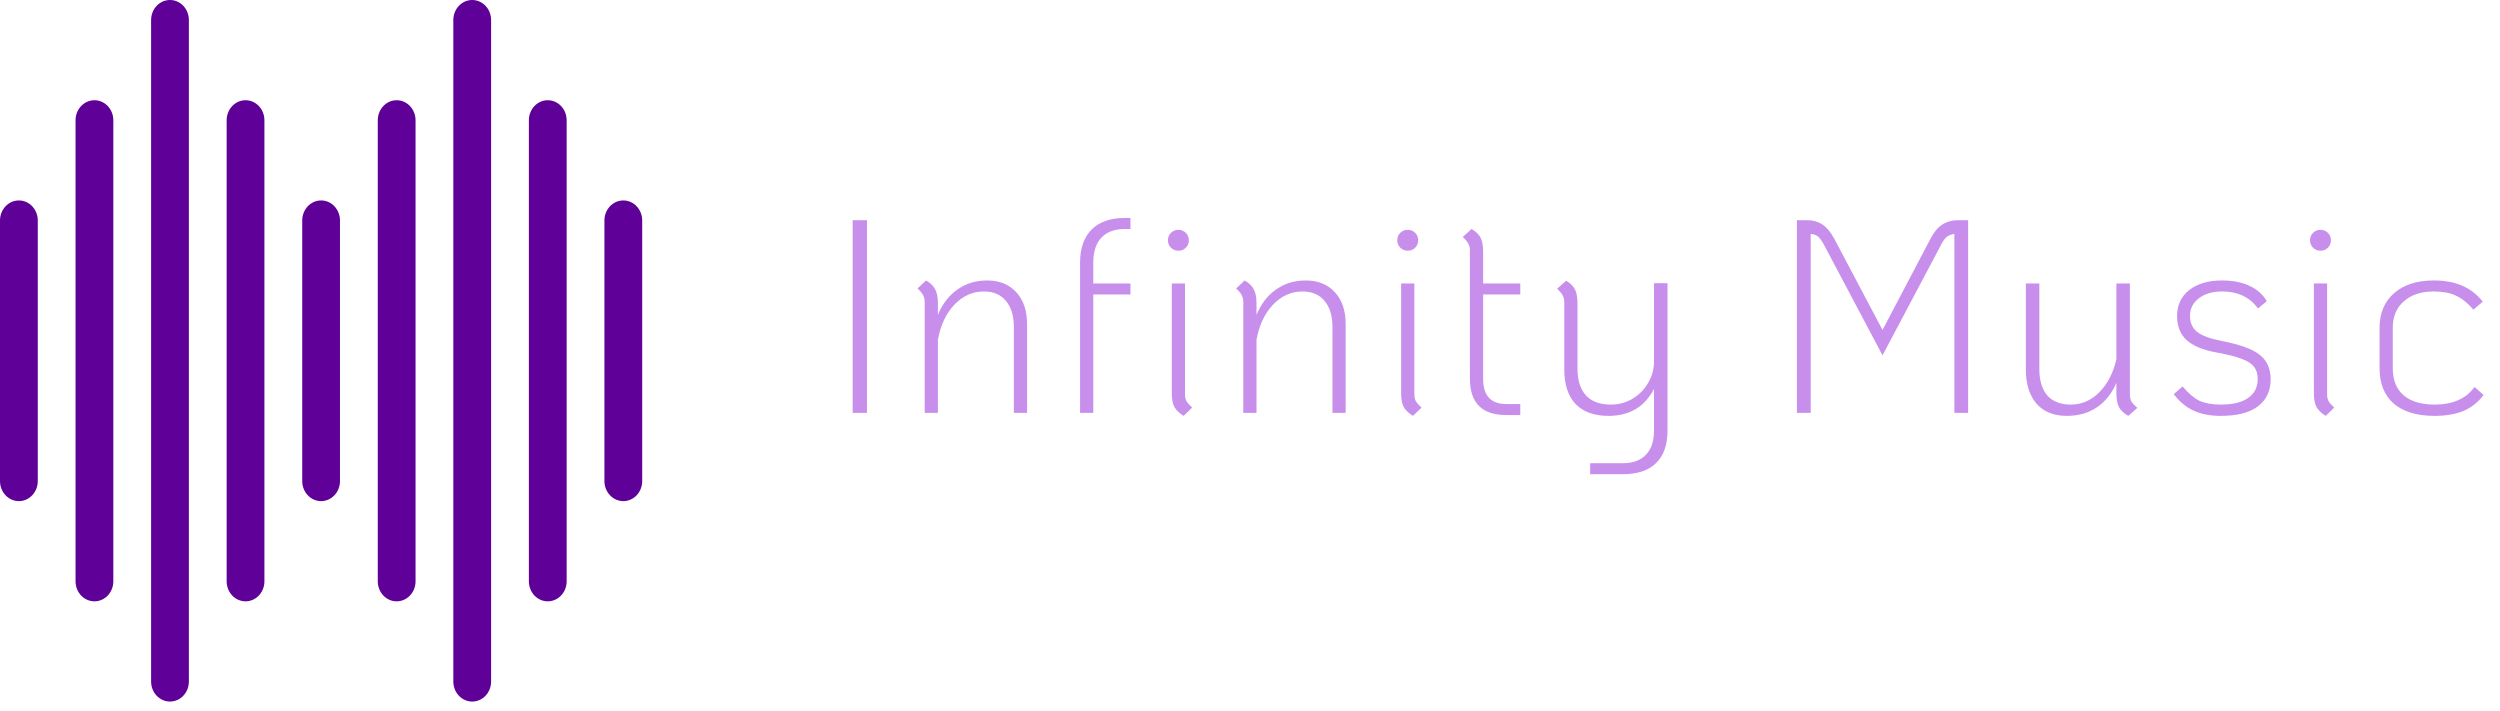 <svg width="109" height="31" viewBox="0 0 109 31" fill="none" xmlns="http://www.w3.org/2000/svg">
<path d="M0 9.613C0 9.131 0.369 8.739 0.824 8.739C1.278 8.739 1.647 9.131 1.647 9.613V20.975C1.647 21.457 1.278 21.849 0.824 21.849C0.369 21.849 0 21.457 0 20.975V9.613Z" fill="#5F0099"/>
<path d="M13.177 9.613C13.177 9.131 13.545 8.739 14 8.739C14.455 8.739 14.823 9.131 14.823 9.613V20.975C14.823 21.457 14.455 21.849 14 21.849C13.545 21.849 13.177 21.457 13.177 20.975V9.613Z" fill="#5F0099"/>
<path d="M26.353 9.613C26.353 9.131 26.722 8.739 27.177 8.739C27.631 8.739 28 9.131 28 9.613V20.975C28 21.457 27.631 21.849 27.177 21.849C26.722 21.849 26.353 21.457 26.353 20.975V9.613Z" fill="#5F0099"/>
<path d="M3.294 5.244C3.294 4.761 3.663 4.37 4.118 4.37C4.572 4.37 4.941 4.761 4.941 5.244V25.345C4.941 25.827 4.572 26.218 4.118 26.218C3.663 26.218 3.294 25.827 3.294 25.345V5.244Z" fill="#5F0099"/>
<path d="M16.471 5.244C16.471 4.761 16.839 4.37 17.294 4.37C17.749 4.37 18.118 4.761 18.118 5.244V25.345C18.118 25.827 17.749 26.218 17.294 26.218C16.839 26.218 16.471 25.827 16.471 25.345V5.244Z" fill="#5F0099"/>
<path d="M9.882 5.244C9.882 4.761 10.251 4.37 10.706 4.37C11.161 4.37 11.529 4.761 11.529 5.244V25.345C11.529 25.827 11.161 26.218 10.706 26.218C10.251 26.218 9.882 25.827 9.882 25.345V5.244Z" fill="#5F0099"/>
<path d="M23.059 5.244C23.059 4.761 23.427 4.37 23.882 4.37C24.337 4.37 24.706 4.761 24.706 5.244V25.345C24.706 25.827 24.337 26.218 23.882 26.218C23.427 26.218 23.059 25.827 23.059 25.345V5.244Z" fill="#5F0099"/>
<path d="M6.588 0.874C6.588 0.391 6.957 0 7.412 0C7.867 0 8.235 0.391 8.235 0.874V29.714C8.235 30.197 7.867 30.588 7.412 30.588C6.957 30.588 6.588 30.197 6.588 29.714V0.874Z" fill="#5F0099"/>
<path d="M19.765 0.874C19.765 0.391 20.133 0 20.588 0C21.043 0 21.412 0.391 21.412 0.874V29.714C21.412 30.197 21.043 30.588 20.588 30.588C20.133 30.588 19.765 30.197 19.765 29.714V0.874Z" fill="#5F0099"/>
<path d="M37.176 9.6H37.8V18H37.176V9.6ZM43.04 12.228C43.576 12.228 44 12.4 44.312 12.744C44.624 13.08 44.78 13.544 44.78 14.136V18H44.204V14.256C44.204 13.768 44.088 13.388 43.856 13.116C43.632 12.844 43.312 12.708 42.896 12.708C42.408 12.708 41.98 12.9 41.612 13.284C41.252 13.66 41.012 14.168 40.892 14.808V18H40.316V13.164C40.316 13.044 40.292 12.944 40.244 12.864C40.204 12.784 40.124 12.688 40.004 12.576L40.376 12.228C40.568 12.34 40.7 12.468 40.772 12.612C40.852 12.756 40.892 12.956 40.892 13.212V13.728C41.092 13.248 41.376 12.88 41.744 12.624C42.112 12.36 42.544 12.228 43.04 12.228ZM49.035 9.984C48.595 9.984 48.255 10.112 48.015 10.368C47.783 10.616 47.667 10.976 47.667 11.448V12.36H49.287V12.84H47.667V18H47.091V11.448C47.091 10.824 47.259 10.344 47.595 10.008C47.931 9.672 48.411 9.504 49.035 9.504H49.287V9.984H49.035ZM51.378 10.932C51.25 10.932 51.142 10.888 51.054 10.8C50.966 10.712 50.922 10.604 50.922 10.476C50.922 10.348 50.966 10.24 51.054 10.152C51.142 10.064 51.25 10.02 51.378 10.02C51.506 10.02 51.614 10.064 51.702 10.152C51.79 10.24 51.834 10.348 51.834 10.476C51.834 10.604 51.79 10.712 51.702 10.8C51.614 10.888 51.506 10.932 51.378 10.932ZM51.606 18.132C51.414 18.012 51.278 17.88 51.198 17.736C51.126 17.592 51.09 17.392 51.09 17.136V12.36H51.666V17.184C51.666 17.304 51.686 17.404 51.726 17.484C51.774 17.564 51.858 17.66 51.978 17.772L51.606 18.132ZM56.931 12.228C57.467 12.228 57.891 12.4 58.203 12.744C58.515 13.08 58.671 13.544 58.671 14.136V18H58.095V14.256C58.095 13.768 57.979 13.388 57.747 13.116C57.523 12.844 57.203 12.708 56.787 12.708C56.299 12.708 55.871 12.9 55.503 13.284C55.143 13.66 54.903 14.168 54.783 14.808V18H54.207V13.164C54.207 13.044 54.183 12.944 54.135 12.864C54.095 12.784 54.015 12.688 53.895 12.576L54.267 12.228C54.459 12.34 54.591 12.468 54.663 12.612C54.743 12.756 54.783 12.956 54.783 13.212V13.728C54.983 13.248 55.267 12.88 55.635 12.624C56.003 12.36 56.435 12.228 56.931 12.228ZM61.377 10.932C61.249 10.932 61.141 10.888 61.053 10.8C60.965 10.712 60.921 10.604 60.921 10.476C60.921 10.348 60.965 10.24 61.053 10.152C61.141 10.064 61.249 10.02 61.377 10.02C61.505 10.02 61.613 10.064 61.701 10.152C61.789 10.24 61.833 10.348 61.833 10.476C61.833 10.604 61.789 10.712 61.701 10.8C61.613 10.888 61.505 10.932 61.377 10.932ZM61.605 18.132C61.413 18.012 61.277 17.88 61.197 17.736C61.125 17.592 61.089 17.392 61.089 17.136V12.36H61.665V17.184C61.665 17.304 61.685 17.404 61.725 17.484C61.773 17.564 61.857 17.66 61.977 17.772L61.605 18.132ZM64.664 12.84V16.512C64.664 17.248 65 17.616 65.672 17.616H66.284V18.096H65.672C64.616 18.096 64.088 17.568 64.088 16.512V10.92C64.088 10.8 64.064 10.7 64.016 10.62C63.976 10.54 63.896 10.444 63.776 10.332L64.16 9.984C64.352 10.096 64.484 10.224 64.556 10.368C64.628 10.512 64.664 10.712 64.664 10.968V12.36H66.284V12.84H64.664ZM72.703 12.348V18.78C72.703 19.404 72.534 19.876 72.198 20.196C71.871 20.516 71.386 20.676 70.746 20.676H69.331V20.196H70.746C71.195 20.196 71.534 20.072 71.766 19.824C71.999 19.584 72.115 19.232 72.115 18.768V16.956C71.707 17.74 71.046 18.132 70.135 18.132C69.51 18.132 69.031 17.96 68.695 17.616C68.367 17.264 68.203 16.764 68.203 16.116V13.176C68.203 13.056 68.178 12.956 68.13 12.876C68.091 12.796 68.01 12.7 67.891 12.588L68.287 12.24C68.471 12.352 68.599 12.48 68.671 12.624C68.743 12.768 68.778 12.968 68.778 13.224V16.08C68.778 16.584 68.903 16.972 69.15 17.244C69.398 17.508 69.758 17.64 70.231 17.64C70.567 17.64 70.874 17.56 71.154 17.4C71.442 17.232 71.671 17.008 71.838 16.728C72.014 16.448 72.106 16.14 72.115 15.804V12.348H72.703ZM78.346 9.6H78.754C79.042 9.6 79.278 9.664 79.462 9.792C79.646 9.912 79.818 10.12 79.978 10.416L82.078 14.388L84.166 10.416C84.318 10.12 84.49 9.912 84.682 9.792C84.874 9.664 85.114 9.6 85.402 9.6H85.81V18H85.21V10.2C85.082 10.216 84.974 10.256 84.886 10.32C84.806 10.384 84.726 10.492 84.646 10.644L82.078 15.492L79.51 10.644C79.422 10.484 79.338 10.372 79.258 10.308C79.178 10.244 79.074 10.208 78.946 10.2V18H78.346V9.6ZM92.863 17.184C92.863 17.312 92.883 17.416 92.923 17.496C92.971 17.576 93.059 17.672 93.187 17.784L92.791 18.132C92.599 18.02 92.463 17.892 92.383 17.748C92.311 17.596 92.275 17.392 92.275 17.136V16.692C92.075 17.156 91.791 17.512 91.423 17.76C91.055 18.008 90.619 18.132 90.115 18.132C89.547 18.132 89.107 17.956 88.795 17.604C88.483 17.244 88.327 16.748 88.327 16.116V12.36H88.915V16.092C88.915 16.588 89.031 16.972 89.263 17.244C89.503 17.508 89.843 17.64 90.283 17.64C90.763 17.64 91.179 17.46 91.531 17.1C91.891 16.74 92.139 16.26 92.275 15.66V12.36H92.863V17.184ZM96.828 18.132C96.364 18.132 95.968 18.056 95.64 17.904C95.312 17.752 95.024 17.512 94.776 17.184L95.16 16.848C95.408 17.144 95.652 17.352 95.892 17.472C96.14 17.584 96.452 17.64 96.828 17.64C97.348 17.64 97.744 17.544 98.016 17.352C98.296 17.16 98.436 16.884 98.436 16.524C98.436 16.3 98.38 16.12 98.268 15.984C98.164 15.848 97.98 15.732 97.716 15.636C97.46 15.54 97.088 15.448 96.6 15.36C96.032 15.256 95.608 15.076 95.328 14.82C95.056 14.564 94.92 14.216 94.92 13.776C94.92 13.304 95.096 12.928 95.448 12.648C95.808 12.368 96.284 12.228 96.876 12.228C97.34 12.228 97.736 12.304 98.064 12.456C98.4 12.608 98.656 12.832 98.832 13.128L98.448 13.452C98.096 12.956 97.572 12.708 96.876 12.708C96.46 12.708 96.124 12.808 95.868 13.008C95.612 13.2 95.484 13.456 95.484 13.776C95.484 14.072 95.588 14.304 95.796 14.472C96.012 14.64 96.372 14.772 96.876 14.868C97.66 15.02 98.208 15.22 98.52 15.468C98.84 15.716 99 16.072 99 16.536C99 17.048 98.812 17.444 98.436 17.724C98.068 17.996 97.532 18.132 96.828 18.132ZM101.173 10.932C101.045 10.932 100.937 10.888 100.849 10.8C100.761 10.712 100.717 10.604 100.717 10.476C100.717 10.348 100.761 10.24 100.849 10.152C100.937 10.064 101.045 10.02 101.173 10.02C101.301 10.02 101.409 10.064 101.497 10.152C101.585 10.24 101.629 10.348 101.629 10.476C101.629 10.604 101.585 10.712 101.497 10.8C101.409 10.888 101.301 10.932 101.173 10.932ZM101.401 18.132C101.209 18.012 101.073 17.88 100.993 17.736C100.921 17.592 100.885 17.392 100.885 17.136V12.36H101.461V17.184C101.461 17.304 101.481 17.404 101.521 17.484C101.569 17.564 101.653 17.66 101.773 17.772L101.401 18.132ZM106.149 18.132C105.373 18.132 104.777 17.952 104.361 17.592C103.953 17.232 103.749 16.72 103.749 16.056V14.292C103.749 13.652 103.961 13.148 104.385 12.78C104.809 12.412 105.385 12.228 106.113 12.228C106.593 12.228 107.005 12.304 107.349 12.456C107.693 12.6 107.993 12.832 108.249 13.152L107.841 13.5C107.585 13.204 107.329 13 107.073 12.888C106.825 12.768 106.505 12.708 106.113 12.708C105.561 12.708 105.125 12.852 104.805 13.14C104.485 13.42 104.325 13.804 104.325 14.292V16.056C104.325 16.568 104.481 16.96 104.793 17.232C105.113 17.504 105.565 17.64 106.149 17.64C106.941 17.64 107.521 17.384 107.889 16.872L108.285 17.22C108.053 17.532 107.761 17.764 107.409 17.916C107.065 18.06 106.645 18.132 106.149 18.132Z" fill="#C88EEB"/>
</svg>
